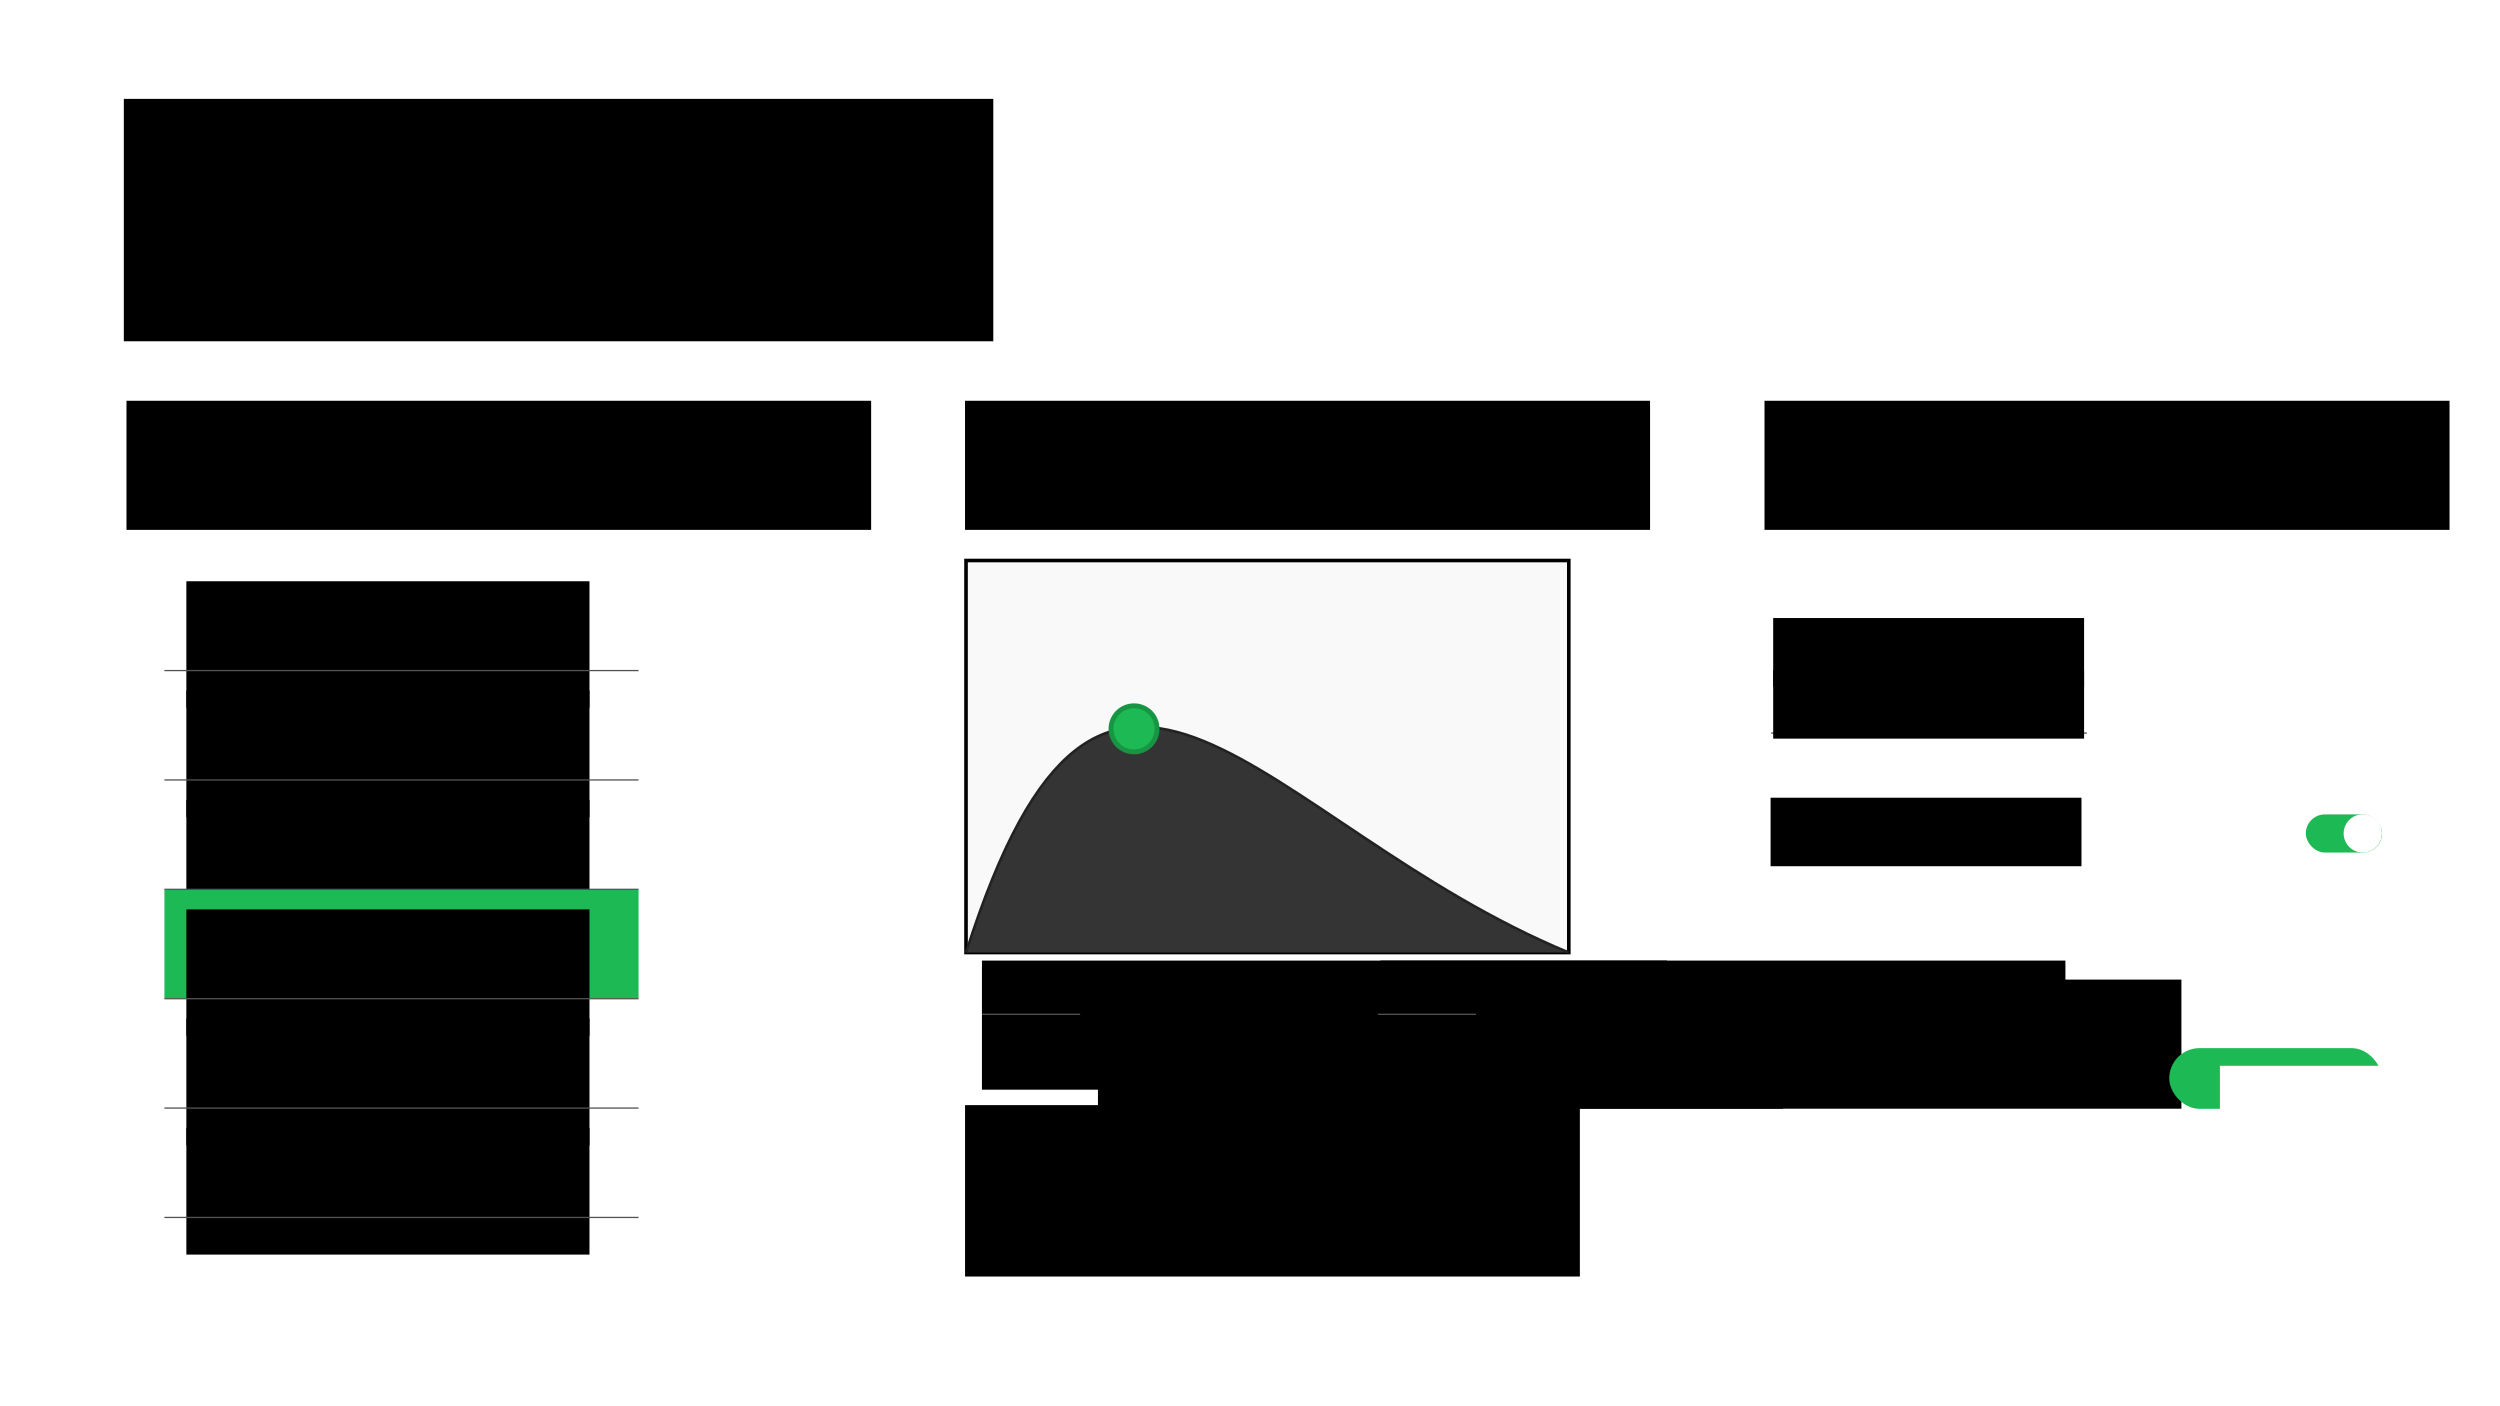 <?xml version="1.0" encoding="UTF-8" standalone="no"?>
<!-- Created with Inkscape (http://www.inkscape.org/) -->

<svg
   xmlns:dc="http://purl.org/dc/elements/1.1/"
   xmlns:cc="http://creativecommons.org/ns#"
   xmlns:rdf="http://www.w3.org/1999/02/22-rdf-syntax-ns#"
   xmlns:svg="http://www.w3.org/2000/svg"
   xmlns="http://www.w3.org/2000/svg"
   xmlns:sodipodi="http://sodipodi.sourceforge.net/DTD/sodipodi-0.dtd"
   xmlns:inkscape="http://www.inkscape.org/namespaces/inkscape"
   width="1920"
   height="1080"
   viewBox="0 0 508 285.75"
   version="1.1"
   id="svg8"
   inkscape:version="0.92.1 r15371"
   sodipodi:docname="Playlist Screen.svg"
   inkscape:export-filename="D:\Projekte\Spotlight\frontend\mockups\Playlist Screen.png"
   inkscape:export-xdpi="192"
   inkscape:export-ydpi="192">
  <defs
     id="defs2">
    <filter
       style="color-interpolation-filters:sRGB"
       inkscape:label="Drop Shadow"
       id="filter4783">
      <feFlood
         flood-opacity="0.267"
         flood-color="rgb(0,0,0)"
         result="flood"
         id="feFlood4773" />
      <feComposite
         in="flood"
         in2="SourceGraphic"
         operator="in"
         result="composite1"
         id="feComposite4775" />
      <feGaussianBlur
         in="composite1"
         stdDeviation="3"
         result="blur"
         id="feGaussianBlur4777" />
      <feOffset
         dx="0"
         dy="2"
         result="offset"
         id="feOffset4779" />
      <feComposite
         in="SourceGraphic"
         in2="offset"
         operator="over"
         result="composite2"
         id="feComposite4781" />
    </filter>
    <filter
       style="color-interpolation-filters:sRGB;"
       inkscape:label="Drop Shadow"
       id="filter6055">
      <feFlood
         flood-opacity="0.498"
         flood-color="rgb(0,0,0)"
         result="flood"
         id="feFlood6045" />
      <feComposite
         in="flood"
         in2="SourceGraphic"
         operator="in"
         result="composite1"
         id="feComposite6047" />
      <feGaussianBlur
         in="composite1"
         stdDeviation="0.2"
         result="blur"
         id="feGaussianBlur6049" />
      <feOffset
         dx="0"
         dy="0.2"
         result="offset"
         id="feOffset6051" />
      <feComposite
         in="SourceGraphic"
         in2="offset"
         operator="over"
         result="composite2"
         id="feComposite6053" />
    </filter>
  </defs>
  <sodipodi:namedview
     id="base"
     pagecolor="#ffffff"
     bordercolor="#666666"
     borderopacity="1.0"
     inkscape:pageopacity="0.0"
     inkscape:pageshadow="2"
     inkscape:zoom="0.49497475"
     inkscape:cx="837.6559"
     inkscape:cy="593.11526"
     inkscape:document-units="mm"
     inkscape:current-layer="layer1"
     showgrid="false"
     units="px"
     showguides="true"
     inkscape:guide-bbox="true"
     inkscape:window-width="1600"
     inkscape:window-height="837"
     inkscape:window-x="-8"
     inkscape:window-y="-8"
     inkscape:window-maximized="1"
     inkscape:snap-grids="true"
     inkscape:snap-to-guides="true">
    <sodipodi:guide
       position="25.658,285.444"
       orientation="1,0"
       id="guide4501"
       inkscape:locked="false" />
    <sodipodi:guide
       position="33.409,187.089"
       orientation="1,0"
       id="guide4513"
       inkscape:locked="false" />
    <sodipodi:guide
       position="66.335,171.79"
       orientation="0,1"
       id="guide4573"
       inkscape:locked="false" />
    <sodipodi:guide
       position="196.176,238.939"
       orientation="1,0"
       id="guide4575"
       inkscape:locked="false" />
    <sodipodi:guide
       position="359,240.393"
       orientation="1,0"
       id="guide4669"
       inkscape:locked="false"
       inkscape:label=""
       inkscape:color="rgb(0,0,255)" />
    <sodipodi:guide
       position="129.754,38.497"
       orientation="0,1"
       id="guide6077"
       inkscape:locked="false" />
    <sodipodi:guide
       position="484.034,120.461"
       orientation="1,0"
       id="guide6079"
       inkscape:locked="false" />
  </sodipodi:namedview>
  <g
     inkscape:label="Ebene 1"
     inkscape:groupmode="layer"
     id="layer1"
     transform="translate(0,-11.25)">
    <flowRoot
       xml:space="preserve"
       id="flowRoot4485"
       style="font-style:normal;font-weight:normal;font-size:40px;line-height:81.2px;font-family:sans-serif;letter-spacing:0px;word-spacing:0px;fill:#000000;fill-opacity:1;stroke:none;"
       transform="matrix(0.265,0,0,0.265,4.282,13.367)"><flowRegion
         id="flowRegion4487"
         style="line-height:81.2px;"><rect
           id="rect4489"
           width="666.701"
           height="185.868"
           x="78.792"
           y="67.827"
           style="line-height:81.2px;" /></flowRegion><flowPara
         id="flowPara4491"
         style="font-style:normal;font-variant:normal;font-weight:500;font-stretch:normal;font-size:60px;font-family:Montserrat;-inkscape-font-specification:'Montserrat Medium';line-height:81.2px;">Guten Abend,</flowPara><flowPara
         style="font-style:normal;font-variant:normal;font-weight:500;font-stretch:normal;font-size:48px;font-family:Montserrat;-inkscape-font-specification:'Montserrat Medium';line-height:81.2px;"
         id="flowPara4659">$USERNAME</flowPara></flowRoot>    <flowRoot
       xml:space="preserve"
       id="flowRoot4493"
       style="font-style:normal;font-weight:normal;font-size:40px;line-height:1.25;font-family:sans-serif;letter-spacing:0px;word-spacing:0px;fill:#000000;fill-opacity:1;stroke:none"
       transform="matrix(0.265,0,0,0.265,4.822,32.417)"><flowRegion
         id="flowRegion4495"><rect
           id="rect4497"
           width="570.994"
           height="98.995"
           x="78.792"
           y="227.431" /></flowRegion><flowPara
         id="flowPara4499"
         style="font-size:29.333px;-inkscape-font-specification:'Montserrat Bold';font-family:Montserrat;font-weight:bold;font-style:normal;font-stretch:normal;font-variant:normal">Wähle die gewünschte Playlist aus:</flowPara></flowRoot>    <flowRoot
       xml:space="preserve"
       id="flowRoot4503"
       style="font-style:normal;font-weight:normal;font-size:40px;line-height:1.25;font-family:sans-serif;letter-spacing:0px;word-spacing:0px;fill:#000000;fill-opacity:1;stroke:none"
       transform="matrix(0.265,0,0,0.265,12.171,37.504)"><flowRegion
         id="flowRegion4505"><rect
           id="rect4507"
           width="309.107"
           height="96.975"
           x="96.975"
           y="346.629" /></flowRegion><flowPara
         id="flowPara4509"
         style="font-style:normal;font-variant:normal;font-weight:500;font-stretch:normal;font-size:26.667px;font-family:Montserrat;-inkscape-font-specification:'Montserrat Medium';fill:#0d0d0d;fill-opacity:1">Auto</flowPara></flowRoot>    <rect
       y="147.377"
       x="33.409"
       height="0.265"
       width="96.345"
       id="rect4515"
       style="fill:#535353;fill-opacity:1;stroke:none;stroke-width:0.63;stroke-miterlimit:4;stroke-dasharray:none;stroke-opacity:1" />
    <flowRoot
       transform="matrix(0.265,0,0,0.265,12.171,59.729)"
       style="font-style:normal;font-weight:normal;font-size:40px;line-height:1.25;font-family:sans-serif;letter-spacing:0px;word-spacing:0px;fill:#000000;fill-opacity:1;stroke:none"
       id="flowRoot4523"
       xml:space="preserve"><flowRegion
         id="flowRegion4519"><rect
           y="346.629"
           x="96.975"
           height="96.975"
           width="309.107"
           id="rect4517" /></flowRegion><flowPara
         style="font-style:normal;font-variant:normal;font-weight:500;font-stretch:normal;font-size:26.667px;font-family:Montserrat;-inkscape-font-specification:'Montserrat Medium';fill:#0d0d0d;fill-opacity:1"
         id="flowPara4521">Rap</flowPara></flowRoot>    <rect
       style="fill:#535353;fill-opacity:1;stroke:none;stroke-width:0.63;stroke-miterlimit:4;stroke-dasharray:none;stroke-opacity:1"
       id="rect4527"
       width="96.345"
       height="0.265"
       x="33.409"
       y="169.602" />
    <flowRoot
       xml:space="preserve"
       id="flowRoot4535"
       style="font-style:normal;font-weight:normal;font-size:40px;line-height:1.25;font-family:sans-serif;letter-spacing:0px;word-spacing:0px;fill:#000000;fill-opacity:1;stroke:none"
       transform="matrix(0.265,0,0,0.265,12.171,81.954)"><flowRegion
         id="flowRegion4531"><rect
           id="rect4529"
           width="309.107"
           height="96.975"
           x="96.975"
           y="346.629" /></flowRegion><flowPara
         id="flowPara4533"
         style="font-style:normal;font-variant:normal;font-weight:500;font-stretch:normal;font-size:26.667px;font-family:Montserrat;-inkscape-font-specification:'Montserrat Medium';fill:#0d0d0d;fill-opacity:1">House/Electro</flowPara></flowRoot>    <rect
       y="191.828"
       x="33.409"
       height="0.265"
       width="96.345"
       id="rect4539"
       style="fill:#535353;fill-opacity:1;stroke:none;stroke-width:0.63;stroke-miterlimit:4;stroke-dasharray:none;stroke-opacity:1" />
    <rect
       style="fill:#1db954;fill-opacity:1;stroke:none;stroke-width:0.529;stroke-miterlimit:4;stroke-dasharray:none;stroke-opacity:1"
       id="rect6075"
       width="96.345"
       height="21.961"
       x="33.409"
       y="192.092"
       ry="0" />
    <flowRoot
       transform="matrix(0.265,0,0,0.265,12.171,104.179)"
       style="font-style:normal;font-weight:normal;font-size:40px;line-height:1.25;font-family:sans-serif;letter-spacing:0px;word-spacing:0px;fill:#000000;fill-opacity:1;stroke:none"
       id="flowRoot4547"
       xml:space="preserve"><flowRegion
         id="flowRegion4543"><rect
           y="346.629"
           x="96.975"
           height="96.975"
           width="309.107"
           id="rect4541" /></flowRegion><flowPara
         style="font-style:normal;font-variant:normal;font-weight:500;font-stretch:normal;font-size:26.667px;font-family:Montserrat;-inkscape-font-specification:'Montserrat Medium';fill:#ffffff;fill-opacity:1"
         id="flowPara4545">Fresh Tracks</flowPara></flowRoot>    <rect
       style="fill:#535353;fill-opacity:1;stroke:none;stroke-width:0.63;stroke-miterlimit:4;stroke-dasharray:none;stroke-opacity:1"
       id="rect4551"
       width="96.345"
       height="0.265"
       x="33.409"
       y="214.053" />
    <flowRoot
       xml:space="preserve"
       id="flowRoot4559"
       style="font-style:normal;font-weight:normal;font-size:40px;line-height:1.25;font-family:sans-serif;letter-spacing:0px;word-spacing:0px;fill:#000000;fill-opacity:1;stroke:none"
       transform="matrix(0.265,0,0,0.265,12.171,126.404)"><flowRegion
         id="flowRegion4555"><rect
           id="rect4553"
           width="309.107"
           height="96.975"
           x="96.975"
           y="346.629" /></flowRegion><flowPara
         id="flowPara4557"
         style="font-style:normal;font-variant:normal;font-weight:500;font-stretch:normal;font-size:26.667px;font-family:Montserrat;-inkscape-font-specification:'Montserrat Medium';fill:#0d0d0d;fill-opacity:1">Kraftsport Mix</flowPara></flowRoot>    <rect
       y="236.278"
       x="33.409"
       height="0.265"
       width="96.345"
       id="rect4563"
       style="fill:#535353;fill-opacity:1;stroke:none;stroke-width:0.63;stroke-miterlimit:4;stroke-dasharray:none;stroke-opacity:1" />
    <flowRoot
       transform="matrix(0.265,0,0,0.265,175.213,32.417)"
       style="font-style:normal;font-weight:normal;font-size:40px;line-height:1.25;font-family:sans-serif;letter-spacing:0px;word-spacing:0px;fill:#000000;fill-opacity:1;stroke:none"
       id="flowRoot4571"
       xml:space="preserve"><flowRegion
         id="flowRegion4567"><rect
           y="227.431"
           x="78.792"
           height="98.995"
           width="525.279"
           id="rect4565" /></flowRegion><flowPara
         style="font-size:29.333px;-inkscape-font-specification:'Montserrat Bold';font-family:Montserrat;font-weight:bold;font-style:normal;font-stretch:normal;font-variant:normal"
         id="flowPara4569">Passe die Spotlight-Kurve an:</flowPara></flowRoot>    <rect
       style="fill:#f9f9f9;fill-opacity:1;stroke:#000000;stroke-width:0.732;stroke-miterlimit:4;stroke-dasharray:none;stroke-opacity:1"
       id="rect4579"
       width="122.484"
       height="79.662"
       x="196.295"
       y="125.144" />
    <flowRoot
       xml:space="preserve"
       id="flowRoot4631"
       style="font-style:normal;font-weight:normal;font-size:24px;line-height:1.25;font-family:sans-serif;letter-spacing:0px;word-spacing:0px;fill:#000000;fill-opacity:1;stroke:none"
       transform="matrix(0.265,0,0,0.265,202.223,150.036)"><flowRegion
         id="flowRegion4627"
         style="font-size:24px"><rect
           id="rect4625"
           width="525.279"
           height="98.995"
           x="78.792"
           y="227.431"
           style="font-size:24px" /></flowRegion><flowPara
         id="flowPara4629"
         style="font-style:normal;font-variant:normal;font-weight:500;font-stretch:normal;font-size:24px;font-family:Montserrat;-inkscape-font-specification:'Montserrat Medium'">Uhr</flowPara></flowRoot>    <flowRoot
       transform="matrix(0.265,0,0,0.265,178.651,146.172)"
       style="font-style:normal;font-weight:normal;font-size:40px;line-height:1.25;font-family:sans-serif;letter-spacing:0px;word-spacing:0px;fill:#000000;fill-opacity:1;stroke:none"
       id="flowRoot4639"
       xml:space="preserve"><flowRegion
         id="flowRegion4635"><rect
           y="227.431"
           x="78.792"
           height="98.995"
           width="525.279"
           id="rect4633" /></flowRegion><flowPara
         style="font-size:24px"
         id="flowPara4637">20:00</flowPara></flowRoot>    <flowRoot
       transform="matrix(0.265,0,0,0.265,283.185,150.036)"
       style="font-style:normal;font-weight:normal;font-size:24px;line-height:1.25;font-family:sans-serif;letter-spacing:0px;word-spacing:0px;fill:#000000;fill-opacity:1;stroke:none"
       id="flowRoot4649"
       xml:space="preserve"><flowRegion
         id="flowRegion4645"
         style="font-size:24px"><rect
           y="227.431"
           x="78.792"
           height="98.995"
           width="525.279"
           id="rect4643"
           style="font-size:24px" /></flowRegion><flowPara
         style="font-style:normal;font-variant:normal;font-weight:500;font-stretch:normal;font-size:24px;font-family:Montserrat;-inkscape-font-specification:'Montserrat Medium'"
         id="flowPara4647">Uhr</flowPara></flowRoot>    <flowRoot
       xml:space="preserve"
       id="flowRoot4657"
       style="font-style:normal;font-weight:normal;font-size:40px;line-height:1.25;font-family:sans-serif;letter-spacing:0px;word-spacing:0px;fill:#000000;fill-opacity:1;stroke:none"
       transform="matrix(0.265,0,0,0.265,259.613,146.172)"><flowRegion
         id="flowRegion4653"><rect
           id="rect4651"
           width="525.279"
           height="98.995"
           x="78.792"
           y="227.431" /></flowRegion><flowPara
         id="flowPara4655"
         style="font-size:24px">05:00</flowPara></flowRoot>    <flowRoot
       xml:space="preserve"
       id="flowRoot4661"
       style="font-style:normal;font-weight:normal;font-size:40px;line-height:17px;font-family:sans-serif;letter-spacing:0px;word-spacing:0px;fill:#000000;fill-opacity:1;stroke:none"
       transform="matrix(0.265,0,0,0.265,0,15.483)"><flowRegion
         id="flowRegion4663"
         style="line-height:17px"><rect
           id="rect4665"
           width="471.429"
           height="131.429"
           x="740"
           y="831.429"
           style="line-height:17px" /></flowRegion><flowPara
         id="flowPara4667"
         style="font-style:normal;font-variant:normal;font-weight:500;font-stretch:normal;font-size:21.333px;line-height:26.2px;font-family:Montserrat;-inkscape-font-specification:'Montserrat Medium';fill:#606060;fill-opacity:1">Deine Party fängt um 20:00 Uhr an, erreicht ihren Höhepunkt um 00:30 Uhr und endet um 05:00 Uhr</flowPara></flowRoot>    <flowRoot
       xml:space="preserve"
       id="flowRoot4677"
       style="font-style:normal;font-weight:normal;font-size:40px;line-height:1.25;font-family:sans-serif;letter-spacing:0px;word-spacing:0px;fill:#000000;fill-opacity:1;stroke:none"
       transform="matrix(0.265,0,0,0.265,337.667,32.417)"><flowRegion
         id="flowRegion4673"><rect
           id="rect4671"
           width="525.279"
           height="98.995"
           x="78.792"
           y="227.431" /></flowRegion><flowPara
         id="flowPara4675"
         style="font-style:normal;font-variant:normal;font-weight:bold;font-stretch:normal;font-size:29.333px;font-family:Montserrat;-inkscape-font-specification:'Montserrat Bold'">Speicher deine Liste</flowPara></flowRoot>    <flowRoot
       xml:space="preserve"
       id="flowRoot4679"
       style="font-style:normal;font-weight:normal;font-size:40px;line-height:1.25;font-family:sans-serif;letter-spacing:0px;word-spacing:0px;fill:#000000;fill-opacity:1;stroke:none"
       transform="matrix(0.265,0,0,0.265,0,11.25)"><flowRegion
         id="flowRegion4681"><rect
           id="rect4683"
           width="238.396"
           height="52.528"
           x="1359.665"
           y="473.908" /></flowRegion><flowPara
         id="flowPara4685"
         style="font-style:normal;font-variant:normal;font-weight:bold;font-stretch:normal;font-size:26.667px;font-family:Montserrat;-inkscape-font-specification:'Montserrat Bold'">Name</flowPara></flowRoot>    <rect
       style="fill:#535353;fill-opacity:1;stroke:none;stroke-width:0.514;stroke-miterlimit:4;stroke-dasharray:none;stroke-opacity:1"
       id="rect4689"
       width="64.145"
       height="0.265"
       x="359.904"
       y="160.078" />
    <flowRoot
       transform="matrix(0.265,0,0,0.265,0,21.833)"
       style="font-style:normal;font-weight:normal;font-size:40px;line-height:1.25;font-family:sans-serif;letter-spacing:0px;word-spacing:0px;fill:#000000;fill-opacity:1;stroke:none"
       id="flowRoot4697"
       xml:space="preserve"><flowRegion
         id="flowRegion4693"><rect
           y="473.908"
           x="1359.665"
           height="52.528"
           width="238.396"
           id="rect4691" /></flowRegion><flowPara
         style="font-style:normal;font-variant:normal;font-weight:500;font-stretch:normal;font-size:26.667px;font-family:Montserrat;-inkscape-font-specification:'Montserrat Medium';fill:#868686;fill-opacity:1"
         id="flowPara4695">optional</flowPara></flowRoot>    <flowRoot
       transform="matrix(0.265,0,0,0.265,-0.529,47.762)"
       style="font-style:normal;font-weight:normal;font-size:40px;line-height:1.25;font-family:sans-serif;letter-spacing:0px;word-spacing:0px;fill:#000000;fill-opacity:1;stroke:none"
       id="flowRoot4707"
       xml:space="preserve"><flowRegion
         id="flowRegion4703"><rect
           y="473.908"
           x="1359.665"
           height="52.528"
           width="238.396"
           id="rect4701" /></flowRegion><flowPara
         style="font-style:normal;font-variant:normal;font-weight:500;font-stretch:normal;font-size:26.667px;font-family:Montserrat;-inkscape-font-specification:'Montserrat Medium'"
         id="flowPara4705">private Liste</flowPara></flowRoot>    <g
       id="g4639"
       style="filter:url(#filter4783)"
       transform="matrix(0.17,0,0,0.17,401.476,287.773)">
      <rect
         ry="36.286"
         y="-375.798"
         x="231.228"
         height="72.571"
         width="254.23"
         id="rect4610"
         style="fill:#1db954;fill-opacity:1;stroke:none;stroke-width:0.795;stroke-miterlimit:4;stroke-dasharray:none;stroke-opacity:1" />
      <flowRoot
         transform="matrix(0.265,0,0,0.265,164.403,-768.221)"
         style="font-style:normal;font-weight:normal;font-size:40px;line-height:1.25;font-family:sans-serif;letter-spacing:0px;word-spacing:0px;fill:#ffffff;fill-opacity:1;stroke:none"
         id="flowRoot4612"
         xml:space="preserve"><flowRegion
           style="fill:#ffffff;fill-opacity:1"
           id="flowRegion4614"><rect
             style="fill:#ffffff;fill-opacity:1"
             y="1560.549"
             x="480.833"
             height="238.396"
             width="1191.98"
             id="rect4616" /></flowRegion><flowPara
           style="font-style:normal;font-variant:normal;font-weight:bold;font-stretch:normal;font-size:96px;font-family:Montserrat;-inkscape-font-specification:'Montserrat Bold';fill:#ffffff;fill-opacity:1"
           id="flowPara4618">Speichern</flowPara></flowRoot>    </g>
    <g
       id="g6003"
       style="filter:url(#filter6055)"
       transform="translate(109.538,-9.525)">
      <g
         id="g6007">
        <rect
           style="fill:#1db954;fill-opacity:1;stroke:none;stroke-width:0.341;stroke-miterlimit:4;stroke-dasharray:none;stroke-opacity:1"
           id="rect5997"
           width="15.497"
           height="7.749"
           x="359"
           y="186.064"
           ry="3.874" />
        <circle
           style="fill:#ffffff;fill-opacity:1;stroke:none;stroke-width:0.369;stroke-miterlimit:4;stroke-dasharray:none;stroke-opacity:1"
           id="path5999"
           cx="370.576"
           cy="189.927"
           r="3.885" />
      </g>
    </g>
    <rect
       y="217.228"
       x="199.567"
       height="0.265"
       width="19.921"
       id="rect6057"
       style="fill:#535353;fill-opacity:1;stroke:none;stroke-width:0.287;stroke-miterlimit:4;stroke-dasharray:none;stroke-opacity:1" />
    <rect
       style="fill:#535353;fill-opacity:1;stroke:none;stroke-width:0.287;stroke-miterlimit:4;stroke-dasharray:none;stroke-opacity:1"
       id="rect6059"
       width="19.921"
       height="0.265"
       x="280"
       y="217.228" />
    <path
       style="fill:#343434;fill-opacity:1;stroke:#222222;stroke-width:0.529;stroke-linecap:butt;stroke-linejoin:miter;stroke-miterlimit:4;stroke-dasharray:none;stroke-opacity:1"
       d="m 196.295,204.806 c 28.149,-88.624 59.574,-26.072 122.484,0"
       id="path6061"
       inkscape:connector-curvature="0"
       sodipodi:nodetypes="cc" />
    <circle
       style="fill:#1db954;fill-opacity:1;stroke:#179543;stroke-width:1;stroke-miterlimit:4;stroke-dasharray:none;stroke-opacity:1"
       id="path4621"
       cx="230.436"
       cy="159.349"
       r="4.677" />
    <flowRoot
       transform="matrix(0.265,0,0,0.265,12.171,148.629)"
       style="font-style:normal;font-weight:normal;font-size:40px;line-height:1.25;font-family:sans-serif;letter-spacing:0px;word-spacing:0px;fill:#000000;fill-opacity:1;stroke:none"
       id="flowRoot6071"
       xml:space="preserve"><flowRegion
         id="flowRegion6067"><rect
           y="346.629"
           x="96.975"
           height="96.975"
           width="309.107"
           id="rect6065" /></flowRegion><flowPara
         style="font-style:normal;font-variant:normal;font-weight:500;font-stretch:normal;font-size:26.667px;font-family:Montserrat;-inkscape-font-specification:'Montserrat Medium';fill:#0d0d0d;fill-opacity:1"
         id="flowPara6069">Party Mix</flowPara></flowRoot>    <rect
       style="fill:#535353;fill-opacity:1;stroke:none;stroke-width:0.63;stroke-miterlimit:4;stroke-dasharray:none;stroke-opacity:1"
       id="rect6073"
       width="96.345"
       height="0.265"
       x="33.409"
       y="258.503" />
  </g>
</svg>
